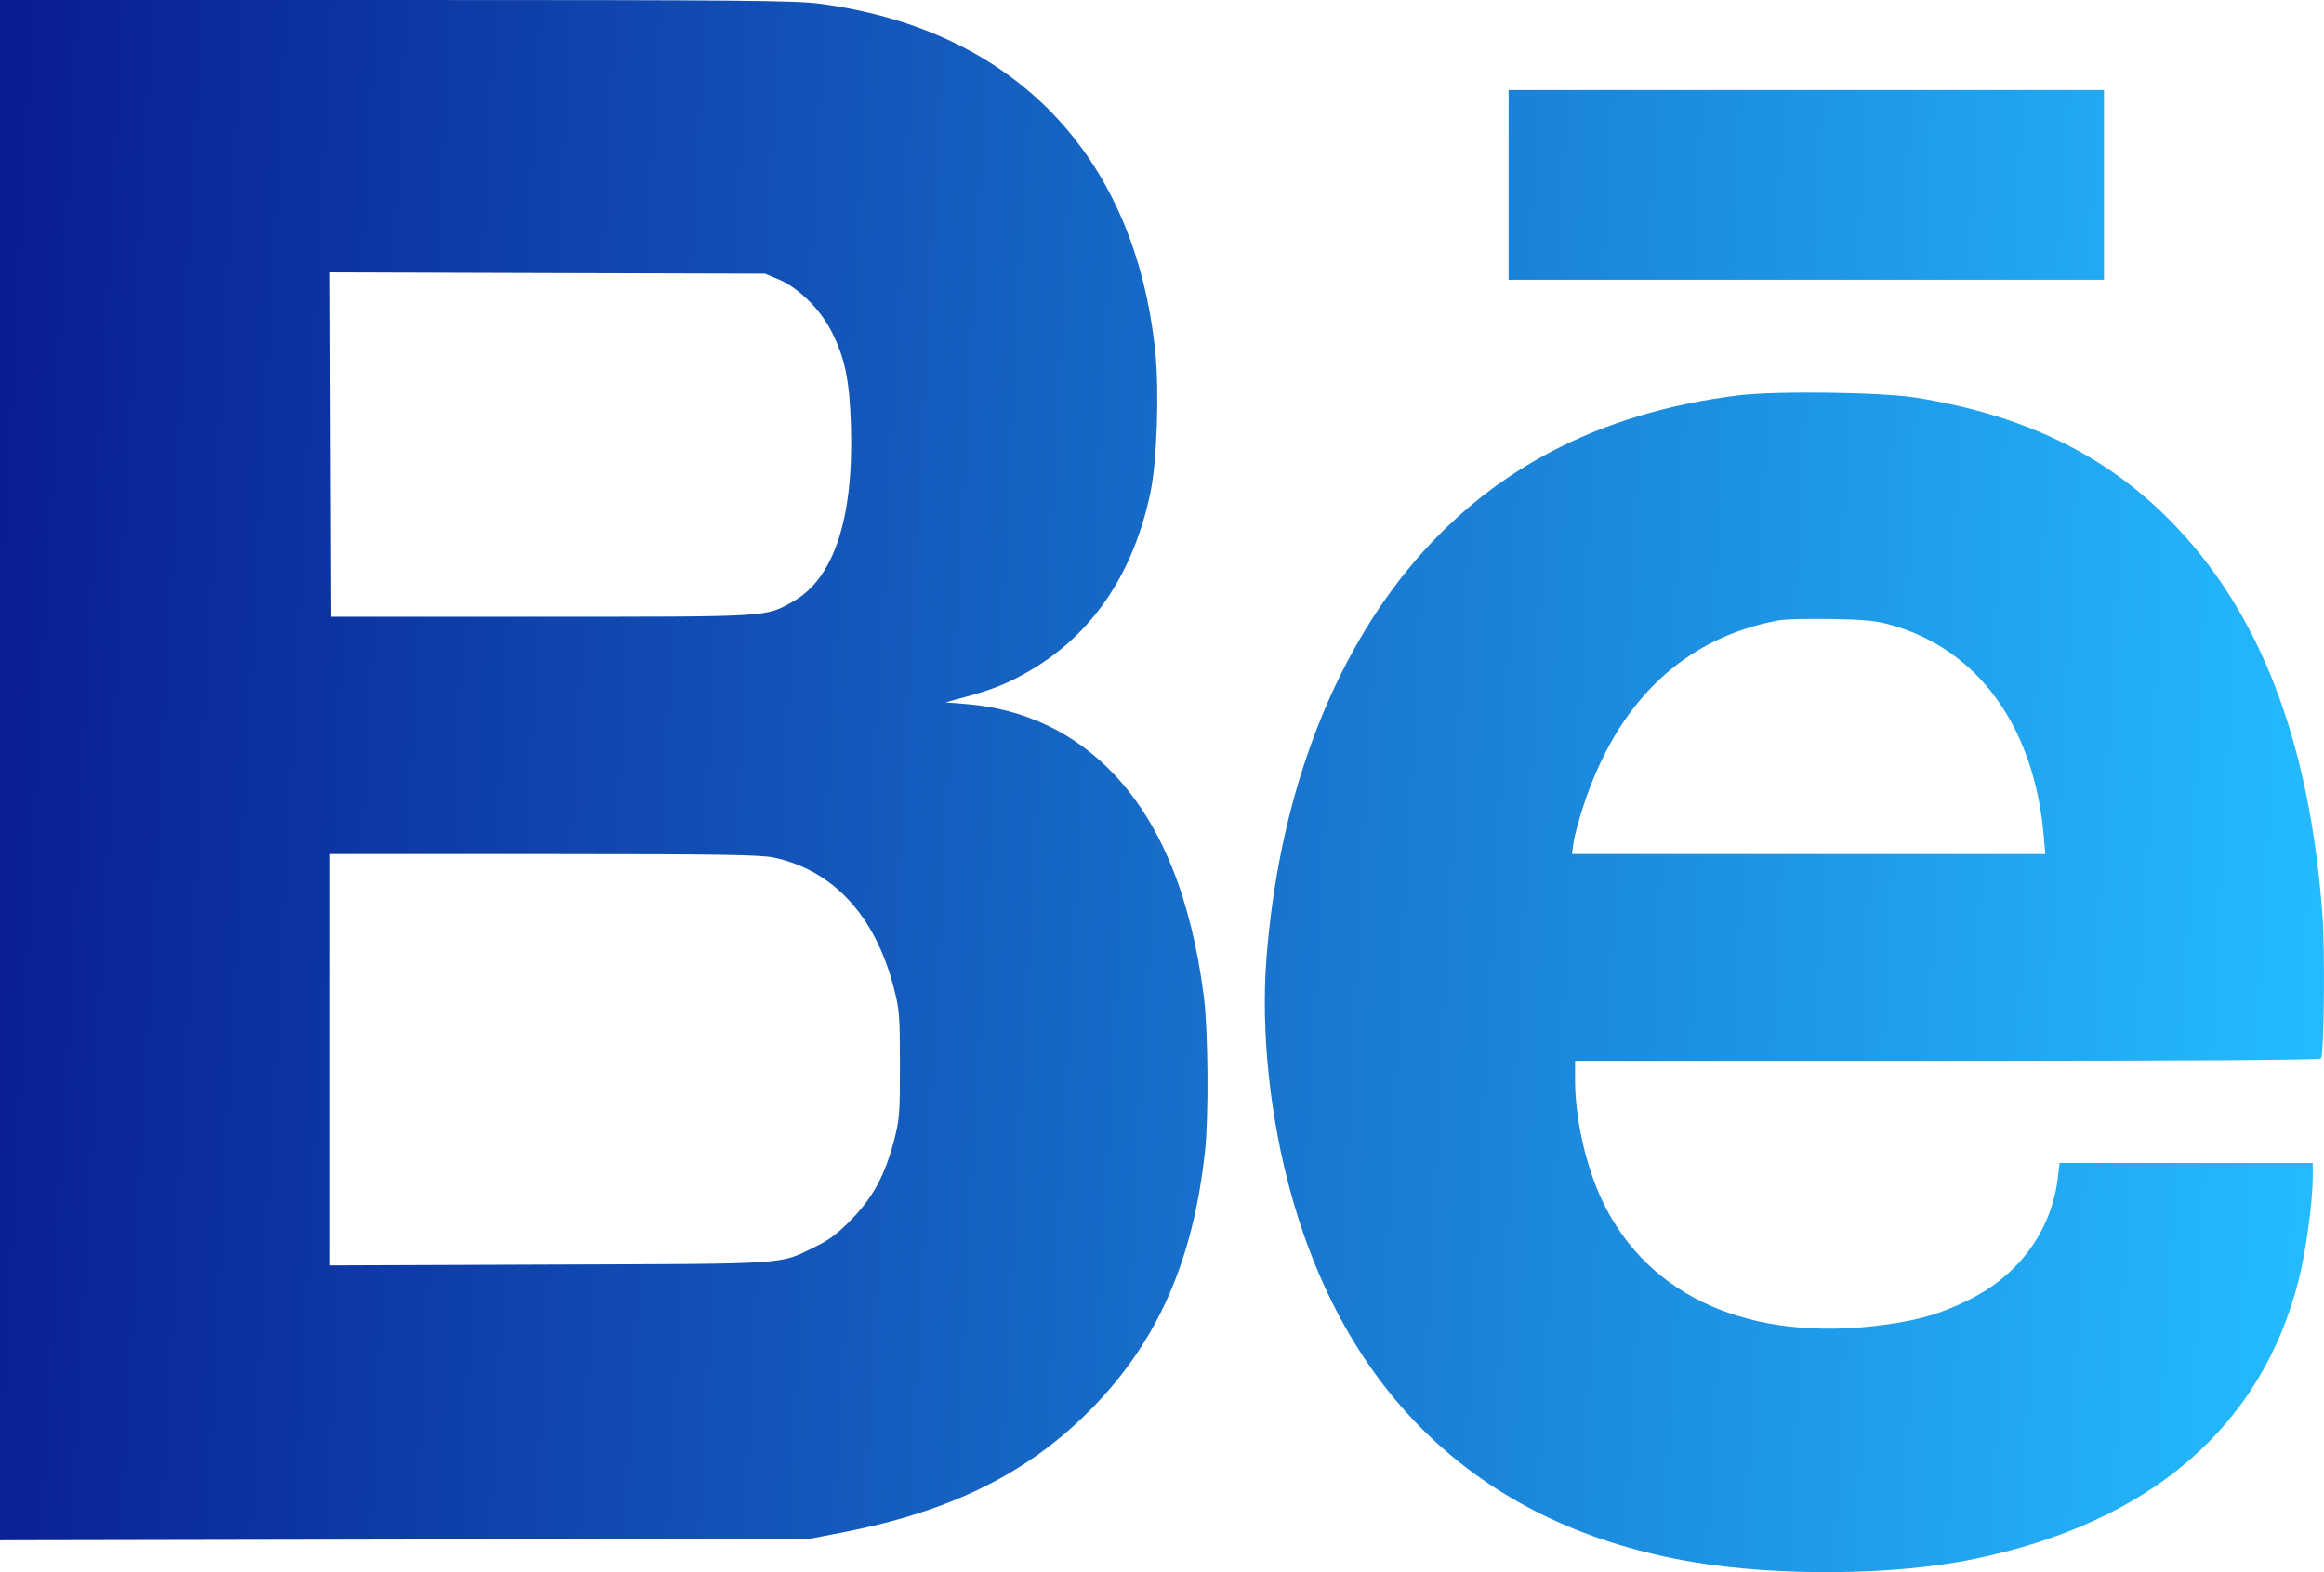 <svg width="34" height="23" viewBox="0 0 34 23" fill="none" xmlns="http://www.w3.org/2000/svg">
<path fill-rule="evenodd" clip-rule="evenodd" d="M0 11.267V22.533L5.925 22.522L11.851 22.51L12.337 22.416C13.928 22.107 15.06 21.541 15.983 20.594C16.941 19.611 17.456 18.438 17.629 16.843C17.685 16.33 17.675 15.072 17.612 14.576C17.428 13.14 16.992 12.061 16.3 11.329C15.723 10.718 14.98 10.366 14.129 10.299L13.832 10.275L14.126 10.195C14.537 10.083 14.759 9.992 15.072 9.809C15.986 9.274 16.586 8.385 16.832 7.199C16.926 6.749 16.961 5.729 16.903 5.158C16.61 2.275 14.841 0.435 11.997 0.055C11.642 0.007 10.807 0 5.794 0H0V11.267ZM22.071 2.705V4.093H26.426H30.781V2.705V1.317H26.426H22.071V2.705ZM11.393 4.088C11.673 4.204 11.997 4.521 12.16 4.839C12.361 5.231 12.428 5.553 12.449 6.219C12.492 7.583 12.201 8.466 11.597 8.803C11.191 9.029 11.292 9.023 7.912 9.023H4.841L4.832 6.504L4.823 3.985L8.007 3.995L11.192 4.004L11.393 4.088ZM25.434 5.784C23.381 6.038 21.777 6.884 20.591 8.339C19.424 9.771 18.703 11.758 18.528 14.024C18.445 15.097 18.581 16.373 18.898 17.499C19.741 20.498 21.753 22.337 24.751 22.849C26.004 23.063 27.703 23.048 28.855 22.813C31.445 22.284 33.083 20.882 33.63 18.725C33.736 18.305 33.835 17.58 33.835 17.219V17.014H31.983H30.131L30.108 17.215C30.02 17.989 29.551 18.642 28.821 19.008C28.406 19.216 28.088 19.311 27.561 19.382C25.619 19.644 24.115 18.981 23.441 17.566C23.2 17.058 23.043 16.362 23.043 15.795L23.043 15.519H28.489C31.934 15.519 33.943 15.507 33.956 15.485C34.001 15.409 34.017 13.916 33.977 13.384C33.789 10.834 33.058 8.94 31.751 7.617C30.793 6.647 29.612 6.074 28.04 5.819C27.535 5.737 25.985 5.716 25.434 5.784ZM27.674 9.145C28.942 9.505 29.759 10.634 29.899 12.219L29.923 12.494H26.461H22.998L23.02 12.33C23.032 12.239 23.097 11.999 23.163 11.796C23.664 10.259 24.639 9.332 26.024 9.075C26.112 9.059 26.456 9.05 26.791 9.056C27.287 9.065 27.448 9.081 27.674 9.145ZM11.327 12.547C12.191 12.735 12.799 13.393 13.072 14.434C13.159 14.768 13.165 14.836 13.166 15.573C13.166 16.309 13.161 16.376 13.075 16.702C12.943 17.199 12.773 17.512 12.46 17.837C12.263 18.04 12.133 18.139 11.938 18.234C11.386 18.504 11.63 18.487 8.042 18.5L4.824 18.512V15.503V12.494L7.956 12.494C10.572 12.495 11.127 12.504 11.327 12.547Z" fill="url(#paint0_linear_2587_993)"/>
<defs>
<linearGradient id="paint0_linear_2587_993" x1="0" y1="0" x2="34.87" y2="1.848" gradientUnits="userSpaceOnUse">
<stop stop-color="#091C91"/>
<stop offset="1" stop-color="#24BCFF"/>
</linearGradient>
</defs>
</svg>
